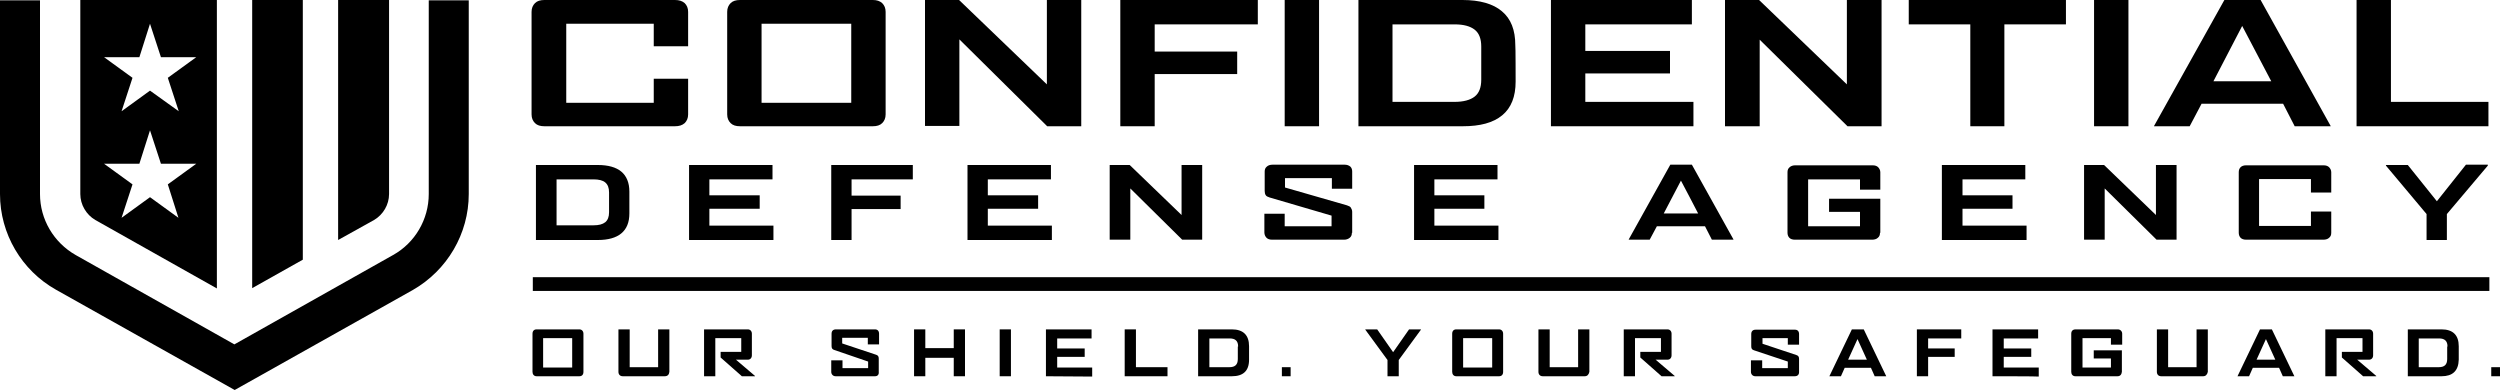 <?xml version="1.0" encoding="utf-8"?>
<!-- Generator: Adobe Illustrator 27.5.0, SVG Export Plug-In . SVG Version: 6.00 Build 0)  -->
<svg version="1.1" id="a" xmlns="http://www.w3.org/2000/svg" xmlns:xlink="http://www.w3.org/1999/xlink" x="0px" y="0px"
	 width="800px" height="124.8px" viewBox="0 0 800 124.8" style="enable-background:new 0 0 800 124.8;" xml:space="preserve">
<path d="M220.2,36.6c0,1.2-0.4,2.1-1.1,2.8c-0.8,0.7-1.8,1-3.1,1h-41.8c-1.3,0-2.3-0.3-3-1c-0.7-0.7-1.1-1.6-1.1-2.8V3.8
	c0-1.2,0.4-2.1,1.1-2.8c0.7-0.7,1.7-1,3-1H216c1.3,0,2.3,0.3,3.1,1c0.7,0.7,1.1,1.6,1.1,2.8v11h-11V7.6h-28v25.3h28v-7.7h11V36.6z"
	/>
<path d="M283.4,36.6c0,1.2-0.4,2.1-1.1,2.8c-0.7,0.7-1.7,1-3,1h-42.5c-1.3,0-2.3-0.3-3-1s-1.1-1.6-1.1-2.8V3.8
	c0-1.2,0.4-2.1,1.1-2.8s1.7-1,3-1h42.5c1.3,0,2.2,0.3,3,1c0.7,0.7,1.1,1.6,1.1,2.8V36.6z M272.4,7.6h-28.7v25.3h28.7
	C272.4,32.8,272.4,7.6,272.4,7.6z"/>
<path d="M335.1,40.4L307,12.6v27.7H296V0h10.9l28.1,27V0H346v40.4H335.1L335.1,40.4z"/>
<path d="M369.5,7.8v8.7h26.4v7.2h-26.4v16.7h-11V0h44v7.8H369.5z"/>
<path d="M411.1,40.4V0h11v40.4H411.1z"/>
<path d="M485,26.1c0,4.8-1.4,8.4-4.3,10.8s-7.1,3.5-12.6,3.5h-33.4V0H468c5.5,0,9.8,1.2,12.6,3.6c2.9,2.4,4.3,6,4.3,10.9
	C485,14.5,485,26.1,485,26.1z M474,14.9c0-2.5-0.7-4.3-2.1-5.4c-1.4-1.1-3.5-1.7-6.4-1.7h-19.9v24.8h19.9c2.8,0,5-0.6,6.4-1.7
	c1.4-1.1,2.1-2.9,2.1-5.4V14.9L474,14.9z"/>
<path d="M496.3,40.4V0h45.1v7.8h-34.1v8.5h27.1v7.2h-27.1v9.1h34.6v7.8L496.3,40.4L496.3,40.4z"/>
<path d="M591.2,40.4l-28.1-27.7v27.7H552V0h10.9L591,27V0h11.1v40.4H591.2L591.2,40.4z"/>
<path d="M641.4,7.8v32.6h-10.9V7.8h-19.7V0h50.3v7.8H641.4z"/>
<path d="M670.1,40.4V0h11v40.4H670.1z"/>
<path d="M734.3,40.4l-3.7-7.2h-26.1l-3.8,7.2h-11.4v-0.1L711.8,0h11.6l22.4,40.3v0.1H734.3L734.3,40.4z M717.5,8.3L708.3,26h18.5
	L717.5,8.3L717.5,8.3z"/>
<path d="M754.1,40.4V0h11v32.6h31.2v7.8H754.1z"/>
<path d="M201.4,68.3c0,2.9-0.9,5-2.6,6.4c-1.7,1.4-4.2,2.1-7.5,2.1h-19.8V52.8h19.8c3.3,0,5.8,0.7,7.5,2.1c1.7,1.4,2.6,3.6,2.6,6.4
	C201.4,61.4,201.4,68.3,201.4,68.3z M194.9,61.6c0-1.5-0.4-2.5-1.2-3.2c-0.8-0.7-2.1-1-3.8-1h-11.8v14.7h11.8c1.7,0,2.9-0.3,3.8-1
	c0.8-0.7,1.2-1.7,1.2-3.2V61.6L194.9,61.6z"/>
<path d="M220.5,76.7V52.8h26.7v4.6H227v5.1h16.1v4.3H227v5.4h20.5v4.6H220.5z"/>
<path d="M272.5,57.4v5.2h15.7v4.3h-15.7v9.9H266V52.8h26.1v4.6L272.5,57.4L272.5,57.4z"/>
<path d="M309.6,76.7V52.8h26.7v4.6h-20.2v5.1h16.1v4.3h-16.1v5.4h20.5v4.6H309.6z"/>
<path d="M378.3,76.7l-16.6-16.4v16.4h-6.6V52.8h6.4l16.6,16v-16h6.6v23.9H378.3z"/>
<path d="M432.6,74.5c0,0.7-0.2,1.2-0.7,1.6s-1.1,0.6-1.8,0.6h-23c-0.8,0-1.4-0.2-1.8-0.6c-0.4-0.4-0.7-1-0.7-1.7v-6h6.5v4h15v-3.4
	l-19.8-5.8c-0.6-0.2-1.1-0.4-1.3-0.8c-0.2-0.3-0.3-0.8-0.3-1.3v-6.2c0-0.7,0.2-1.2,0.7-1.6c0.4-0.4,1.1-0.6,1.8-0.6h23.1
	c0.7,0,1.3,0.2,1.8,0.6c0.4,0.4,0.6,0.9,0.6,1.6v5.5h-6.5v-3.4h-15V60l19.8,5.7c0.6,0.2,1.1,0.4,1.3,0.8c0.2,0.3,0.4,0.8,0.4,1.3
	V74.5L432.6,74.5z"/>
<path d="M452.5,76.7V52.8h26.7v4.6H459v5.1H475v4.3H459v5.4h20.5v4.6H452.5z"/>
<path d="M547.8,76.7l-2.2-4.3h-15.4l-2.3,4.3h-6.7v-0.1l13.3-23.9h6.9l13.3,23.9v0.1H547.8L547.8,76.7z M537.9,57.8l-5.5,10.5h11
	C543.4,68.2,537.9,57.8,537.9,57.8z"/>
<path d="M601.6,74.5c0,0.7-0.2,1.2-0.7,1.6c-0.4,0.4-1.1,0.6-1.8,0.6h-24.7c-0.8,0-1.4-0.2-1.8-0.6c-0.4-0.4-0.6-1-0.6-1.6V55.1
	c0-0.7,0.2-1.2,0.7-1.6c0.4-0.4,1.1-0.6,1.8-0.6h24.7c0.8,0,1.4,0.2,1.8,0.6c0.4,0.4,0.7,1,0.7,1.6v5.6h-6.5v-3.3h-16.6v15h16.6
	v-4.6h-9.9v-4.2h16.4V74.5z"/>
<path d="M621.4,76.7V52.8h26.7v4.6H628v5.1H644v4.3H628v5.4h20.5v4.6H621.4L621.4,76.7z"/>
<path d="M690.1,76.7l-16.6-16.4v16.4h-6.6V52.8h6.4l16.6,16v-16h6.6v23.9H690.1z"/>
<path d="M746,74.5c0,0.7-0.2,1.2-0.7,1.6c-0.4,0.4-1.1,0.6-1.8,0.6h-24.7c-0.8,0-1.4-0.2-1.8-0.6s-0.6-1-0.6-1.6V55.1
	c0-0.7,0.2-1.2,0.6-1.6s1-0.6,1.8-0.6h24.7c0.8,0,1.4,0.2,1.8,0.6c0.4,0.4,0.7,1,0.7,1.6v6.5h-6.5v-4.3h-16.6v15h16.6v-4.6h6.5V74.5
	z"/>
<path d="M783,68.5v8.3h-6.5v-8.3l-13-15.5v-0.2h7l9.3,11.6l9.3-11.7h7V53L783,68.5L783,68.5z"/>
<rect x="170.5" y="88.7" width="626.1" height="4.4"/>
<path d="M185.4,120.4h-13.7c-0.8,0-1.3-0.6-1.3-1.4v-12.2c0-0.9,0.5-1.4,1.3-1.4h13.7c0.8,0,1.3,0.6,1.3,1.4V119
	C186.7,119.9,186.2,120.4,185.4,120.4z M183.1,108.2h-9.3v9.4h9.3V108.2z"/>
<path d="M212.7,120.4h-13.4c-0.9,0-1.4-0.6-1.4-1.4v-13.6h3.6v12.1h9.1v-12.1h3.6V119C214.1,119.9,213.6,120.4,212.7,120.4
	L212.7,120.4z"/>
<path d="M237.4,120.4l-6.8-6v-1.8h6.6v-4.4h-8.3v12.2h-3.6v-15h14c0.8,0,1.3,0.6,1.3,1.4v6.9c0,0.8-0.5,1.4-1.3,1.4h-3.8l6.1,5.2
	v0.1H237.4L237.4,120.4z"/>
<path d="M280,120.4h-12.6c-0.8,0-1.4-0.6-1.4-1.4v-3.7h3.6v2.5h8.2v-2.1L267,112c-0.7-0.2-0.9-0.6-0.9-1.3v-3.9
	c0-0.9,0.5-1.4,1.4-1.4H280c0.8,0,1.3,0.5,1.3,1.4v3.4h-3.6v-2.1h-8.2v1.8l10.8,3.6c0.7,0.2,0.9,0.6,0.9,1.3v4.2
	C281.3,119.9,280.8,120.4,280,120.4L280,120.4z"/>
<path d="M305.2,120.4v-5.9h-9.1v5.9h-3.6v-15h3.6v6h9.1v-6h3.6v15H305.2z"/>
<path d="M319.9,120.4v-15h3.6v15H319.9z"/>
<path d="M334.7,120.4v-15h14.6v2.9h-11v3.2h8.8v2.7h-8.8v3.4h11.2v2.9L334.7,120.4L334.7,120.4z"/>
<path d="M359.9,120.4v-15h3.6v12.1h10.1v2.9H359.9L359.9,120.4z"/>
<path d="M394.2,120.4h-10.8v-15h10.8c3.6,0,5.5,1.8,5.5,5.4v4.3C399.7,118.7,397.8,120.4,394.2,120.4z M396.2,110.9
	c0-1.8-0.9-2.6-2.7-2.6H387v9.2h6.4c1.8,0,2.7-0.8,2.7-2.6V110.9L396.2,110.9z"/>
<path d="M410.2,120.4v-2.9h2.8v2.9H410.2z"/>
<path d="M447.6,115.2v5.2h-3.6v-5.2l-7.1-9.7v-0.1h3.8l5.1,7.3l5.1-7.3h3.8v0.1L447.6,115.2z"/>
<path d="M479.7,120.4H466c-0.8,0-1.3-0.6-1.3-1.4v-12.2c0-0.9,0.5-1.4,1.3-1.4h13.7c0.8,0,1.3,0.6,1.3,1.4V119
	C481,119.9,480.5,120.4,479.7,120.4z M477.5,108.2h-9.3v9.4h9.3V108.2z"/>
<path d="M507.1,120.4h-13.4c-0.9,0-1.4-0.6-1.4-1.4v-13.6h3.6v12.1h9.1v-12.1h3.6V119C508.4,119.9,507.9,120.4,507.1,120.4
	L507.1,120.4z"/>
<path d="M531.7,120.4l-6.8-6v-1.8h6.6v-4.4h-8.3v12.2h-3.6v-15h14c0.8,0,1.3,0.6,1.3,1.4v6.9c0,0.8-0.5,1.4-1.3,1.4h-3.8l6.1,5.2
	v0.1H531.7L531.7,120.4z"/>
<path d="M574.3,120.4h-12.6c-0.8,0-1.4-0.6-1.4-1.4v-3.7h3.6v2.5h8.2v-2.1l-10.8-3.6c-0.7-0.2-0.9-0.6-0.9-1.3v-3.9
	c0-0.9,0.5-1.4,1.4-1.4h12.6c0.8,0,1.3,0.5,1.3,1.4v3.4h-3.6v-2.1H564v1.8l10.8,3.6c0.7,0.2,0.9,0.6,0.9,1.3v4.2
	C575.7,119.9,575.2,120.4,574.3,120.4L574.3,120.4z"/>
<path d="M599.9,120.4l-1.2-2.7h-8.4l-1.2,2.7h-3.7v0l7.2-15h3.8l7.2,15v0H599.9L599.9,120.4z M594.4,108.5l-3,6.6h6L594.4,108.5z"/>
<path d="M617,108.3v3.2h8.5v2.7H617v6.2h-3.6v-15h14.2v2.9L617,108.3L617,108.3z"/>
<path d="M637.6,120.4v-15h14.6v2.9h-11v3.2h8.8v2.7h-8.8v3.4h11.2v2.9C652.3,120.4,637.6,120.4,637.6,120.4z"/>
<path d="M677.6,120.4h-13.5c-0.8,0-1.3-0.6-1.3-1.4v-12.2c0-0.9,0.5-1.4,1.4-1.4h13.5c0.8,0,1.4,0.6,1.4,1.4v3.5h-3.6v-2.1h-9.1v9.4
	h9.1v-2.9H670v-2.6h9v6.9C678.9,119.9,678.4,120.4,677.6,120.4L677.6,120.4z"/>
<path d="M705,120.4h-13.4c-0.9,0-1.4-0.6-1.4-1.4v-13.6h3.6v12.1h9.1v-12.1h3.6V119C706.3,119.9,705.8,120.4,705,120.4L705,120.4z"
	/>
<path d="M730.5,120.4l-1.2-2.7h-8.4l-1.2,2.7H716v0l7.2-15h3.8l7.2,15v0H730.5L730.5,120.4z M725.1,108.5l-3,6.6h6L725.1,108.5z"/>
<path d="M756.2,120.4l-6.8-6v-1.8h6.6v-4.4h-8.3v12.2h-3.6v-15h14c0.8,0,1.3,0.6,1.3,1.4v6.9c0,0.8-0.5,1.4-1.3,1.4h-3.8l6.1,5.2
	v0.1H756.2L756.2,120.4z"/>
<path d="M781.3,120.4h-10.8v-15h10.8c3.6,0,5.5,1.8,5.5,5.4v4.3C786.7,118.7,784.8,120.4,781.3,120.4z M783.2,110.9
	c0-1.8-0.9-2.6-2.7-2.6H774v9.2h6.4c1.8,0,2.7-0.8,2.7-2.6V110.9L783.2,110.9z"/>
<path d="M797.2,120.4v-2.9h2.8v2.9H797.2z"/>
<path d="M75.1,124.8L17.9,92.7C6.9,86.5,0,74.8,0,62.1v-62h12.8v62c0,8.1,4.4,15.5,11.4,19.5l50.8,28.6l50.8-28.6
	c7-3.9,11.4-11.4,11.4-19.5v-62h12.8v62c0,12.7-6.9,24.4-17.9,30.7L75.1,124.8L75.1,124.8z"/>
<path d="M96.9,83.1l-16.2,9.1V0h16.2V83.1z"/>
<path d="M124.5,62.1c0,3.4-1.9,6.6-4.8,8.3l-11.5,6.4V0h16.3V62.1z"/>
<path d="M25.7,0v62.1c0,3.4,1.9,6.6,4.8,8.3l38.9,21.9V0H25.7z M57.1,69.7L48,63.1l-9.1,6.6L42.4,59l-9.1-6.6l11.3,0L48,41.7
	l3.5,10.7l11.3,0L53.7,59L57.1,69.7L57.1,69.7z M53.7,24.9l3.5,10.7L48,29l-9.1,6.6l3.5-10.7l-9.1-6.6l11.3,0L48,7.6l3.5,10.7
	l11.3,0L53.7,24.9L53.7,24.9z"/>
</svg>
